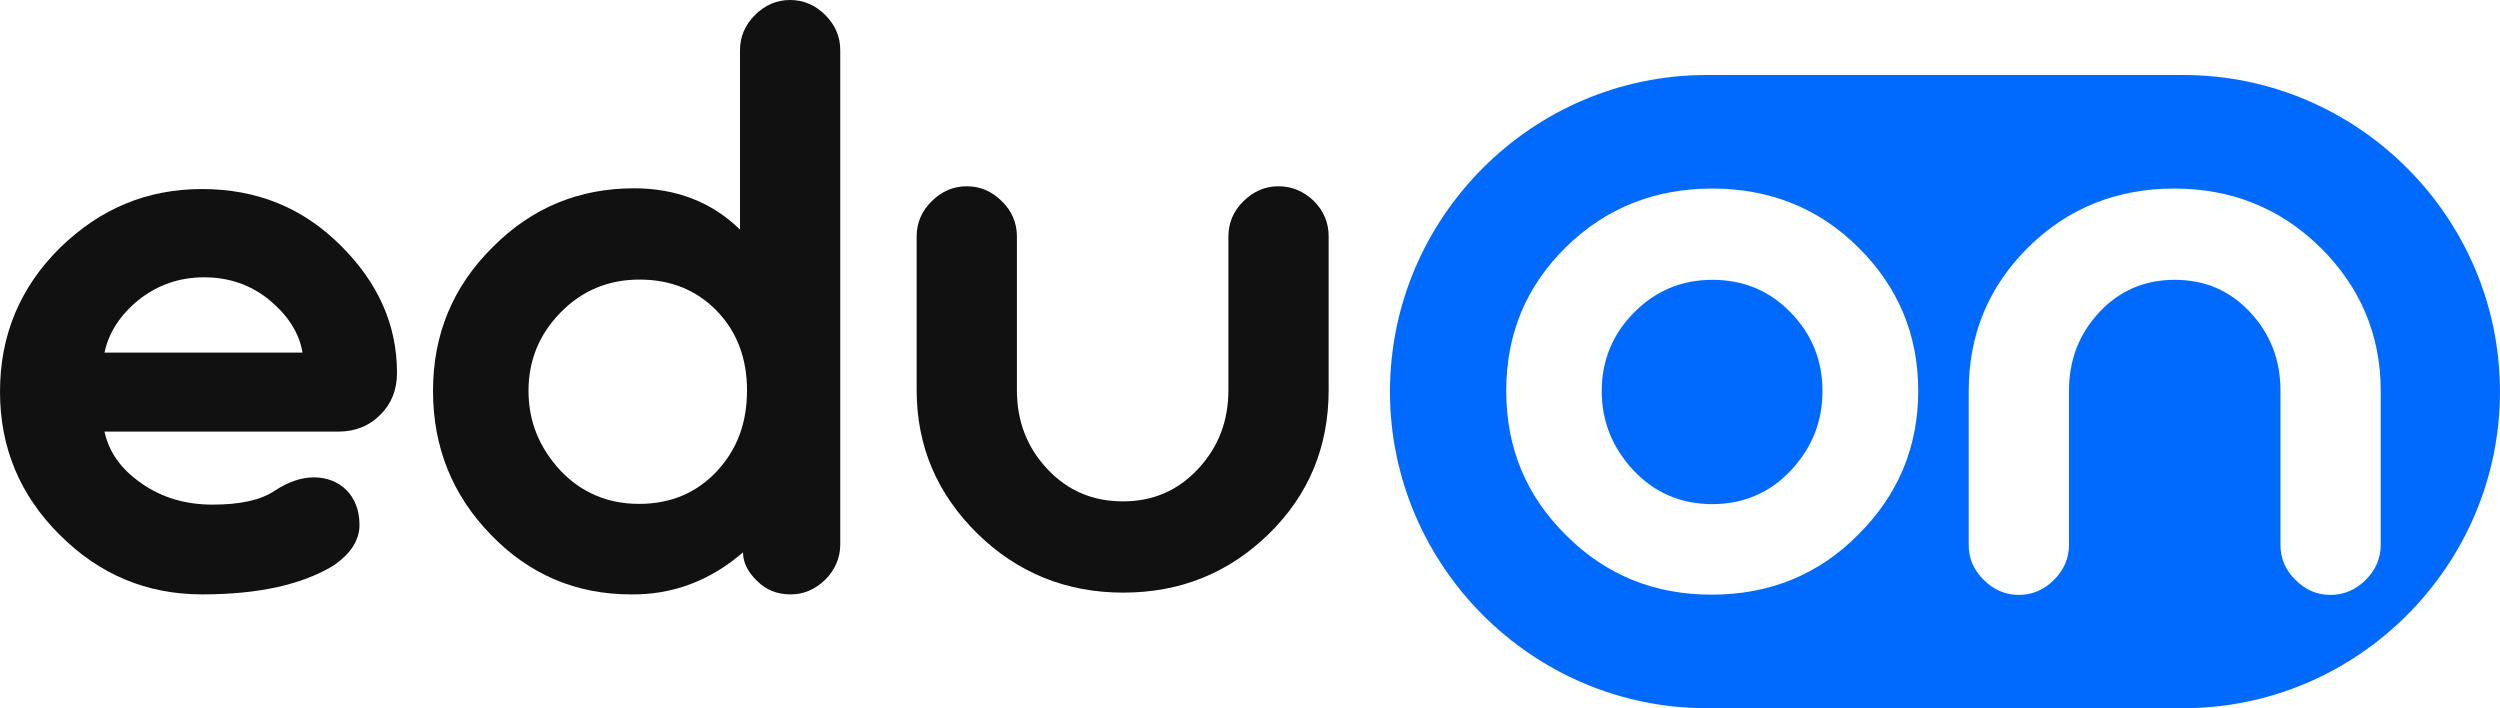 <svg width="526" height="149" viewBox="0 0 526 149" fill="none" xmlns="http://www.w3.org/2000/svg">
    <path d="M71.22 90.808C74.744 90.808 77.742 89.598 80.056 87.231C82.371 84.915 83.528 82.022 83.528 78.444C83.528 68.395 79.583 59.451 71.588 51.559C63.645 43.667 53.967 39.773 42.5 39.773C30.981 39.773 21.092 43.877 12.624 52.138C4.208 60.45 0 70.552 0 82.39C0 94.228 4.208 104.225 12.571 112.537C20.935 120.903 30.876 125.059 42.553 125.059C54.23 125.059 63.383 123.06 70.063 119.061C73.797 116.536 75.638 113.642 75.638 110.433C75.638 104.014 71.272 100.436 66.065 100.436C63.383 100.436 60.647 101.383 57.754 103.278C54.861 105.224 50.548 106.171 44.71 106.171C38.924 106.171 33.979 104.645 29.771 101.699C25.511 98.753 22.933 95.175 21.987 90.808H71.22ZM56.702 63.134C60.647 66.448 62.962 70.079 63.645 74.182H21.987C22.881 69.973 25.248 66.29 29.193 63.081C33.19 59.924 37.767 58.346 42.974 58.346C48.181 58.346 52.757 59.924 56.702 63.134Z" fill="#111111"/>
    <path d="M150.806 99.176C146.493 103.753 141.075 106.016 134.448 106.016C127.873 106.016 122.297 103.648 117.879 98.965C113.46 94.178 111.199 88.653 111.199 82.234C111.199 75.816 113.46 70.291 117.984 65.714C122.455 61.136 128.03 58.822 134.553 58.822C141.075 58.822 146.493 60.979 150.806 65.398C155.067 69.818 157.171 75.342 157.171 82.182C157.171 89.022 155.067 94.599 150.806 99.176ZM176.79 10.523C176.79 7.734 175.738 5.261 173.634 3.157C171.53 1.052 169.058 0 166.218 0C163.43 0 160.958 1.052 158.854 3.157C156.75 5.261 155.698 7.734 155.698 10.523V48.299C149.701 42.459 142.18 39.618 133.396 39.618C121.876 39.618 111.935 43.669 103.677 51.982C95.261 60.295 91.106 70.397 91.106 82.234C91.106 94.125 95.208 104.227 103.309 112.54C111.409 120.905 121.245 125.062 132.764 125.062C141.548 125.167 149.438 122.168 156.329 116.223C156.329 118.327 157.328 120.326 159.222 122.168C161.168 124.115 163.482 125.062 166.323 125.062C169.111 125.062 171.53 124.009 173.634 121.957C175.738 119.853 176.79 117.327 176.79 114.539V10.523Z" fill="#111111"/>
    <path d="M213.956 49.715C213.956 46.926 212.904 44.401 210.8 42.349C208.696 40.245 206.224 39.192 203.436 39.192C200.595 39.192 198.123 40.245 196.019 42.349C193.915 44.401 192.863 46.926 192.863 49.715V82.072C192.863 93.91 197.176 103.907 205.592 112.219C214.061 120.532 224.37 124.689 236.311 124.689C248.303 124.689 258.508 120.585 266.976 112.325C275.339 104.117 279.547 94.068 279.547 82.072V49.715C279.547 46.821 278.495 44.349 276.391 42.244C274.287 40.245 271.815 39.192 268.975 39.192C266.187 39.192 263.715 40.245 261.611 42.349C259.507 44.401 258.455 46.926 258.455 49.715V82.072C258.455 88.596 256.351 94.068 252.09 98.645C247.83 103.223 242.623 105.485 236.258 105.485C229.893 105.485 224.581 103.223 220.32 98.645C216.06 94.068 213.956 88.596 213.956 82.072V49.715Z" fill="#111111"/>
    <path fill-rule="evenodd" clip-rule="evenodd" d="M359.04 15.783H459.4C496.01 15.783 525.992 45.72 525.992 82.391C525.992 119.01 496.01 149 459.4 149H359.04C322.431 149 292.449 119.01 292.449 82.391C292.449 45.72 322.431 15.783 359.04 15.783ZM390.97 52.035C382.607 43.722 372.245 39.671 360.252 39.671C348.207 39.671 337.95 43.722 329.534 51.93C321.066 60.243 316.91 70.292 316.91 82.235C316.91 94.178 321.066 104.28 329.481 112.593C337.792 120.958 348.049 125.115 360.147 125.115C372.245 125.115 382.607 120.958 390.97 112.488C399.386 104.122 403.594 94.02 403.594 82.235C403.594 70.45 399.386 60.348 390.97 52.035ZM376.768 99.019C372.35 103.701 366.775 106.069 360.252 106.069C353.73 106.069 348.154 103.701 343.736 99.019C339.265 94.231 337.003 88.706 337.003 82.288C337.003 75.869 339.265 70.344 343.789 65.767C348.312 61.19 353.782 58.875 360.305 58.875C366.88 58.875 372.35 61.19 376.768 65.767C381.239 70.344 383.449 75.869 383.449 82.288C383.449 88.706 381.239 94.231 376.768 99.019ZM479.811 114.645C479.811 117.433 480.81 119.906 482.967 122.011C485.018 124.115 487.543 125.167 490.331 125.167C493.119 125.167 495.643 124.115 497.747 122.011C499.851 119.906 500.903 117.433 500.903 114.645V82.235C500.903 70.45 496.59 60.348 488.174 52.035C479.706 43.722 469.396 39.671 457.456 39.671C445.463 39.671 435.207 43.722 426.843 51.93C418.427 60.243 414.219 70.292 414.219 82.235V114.645C414.219 117.538 415.271 119.959 417.375 122.011C419.479 124.115 421.951 125.167 424.792 125.167C427.58 125.167 430.052 124.115 432.156 122.011C434.26 119.906 435.312 117.433 435.312 114.645V82.235C435.312 75.764 437.416 70.292 441.676 65.714C445.937 61.137 451.249 58.875 457.561 58.875C463.926 58.875 469.186 61.137 473.446 65.714C477.707 70.292 479.811 75.764 479.811 82.235V114.645Z" fill="#006AFF"/>
</svg>
